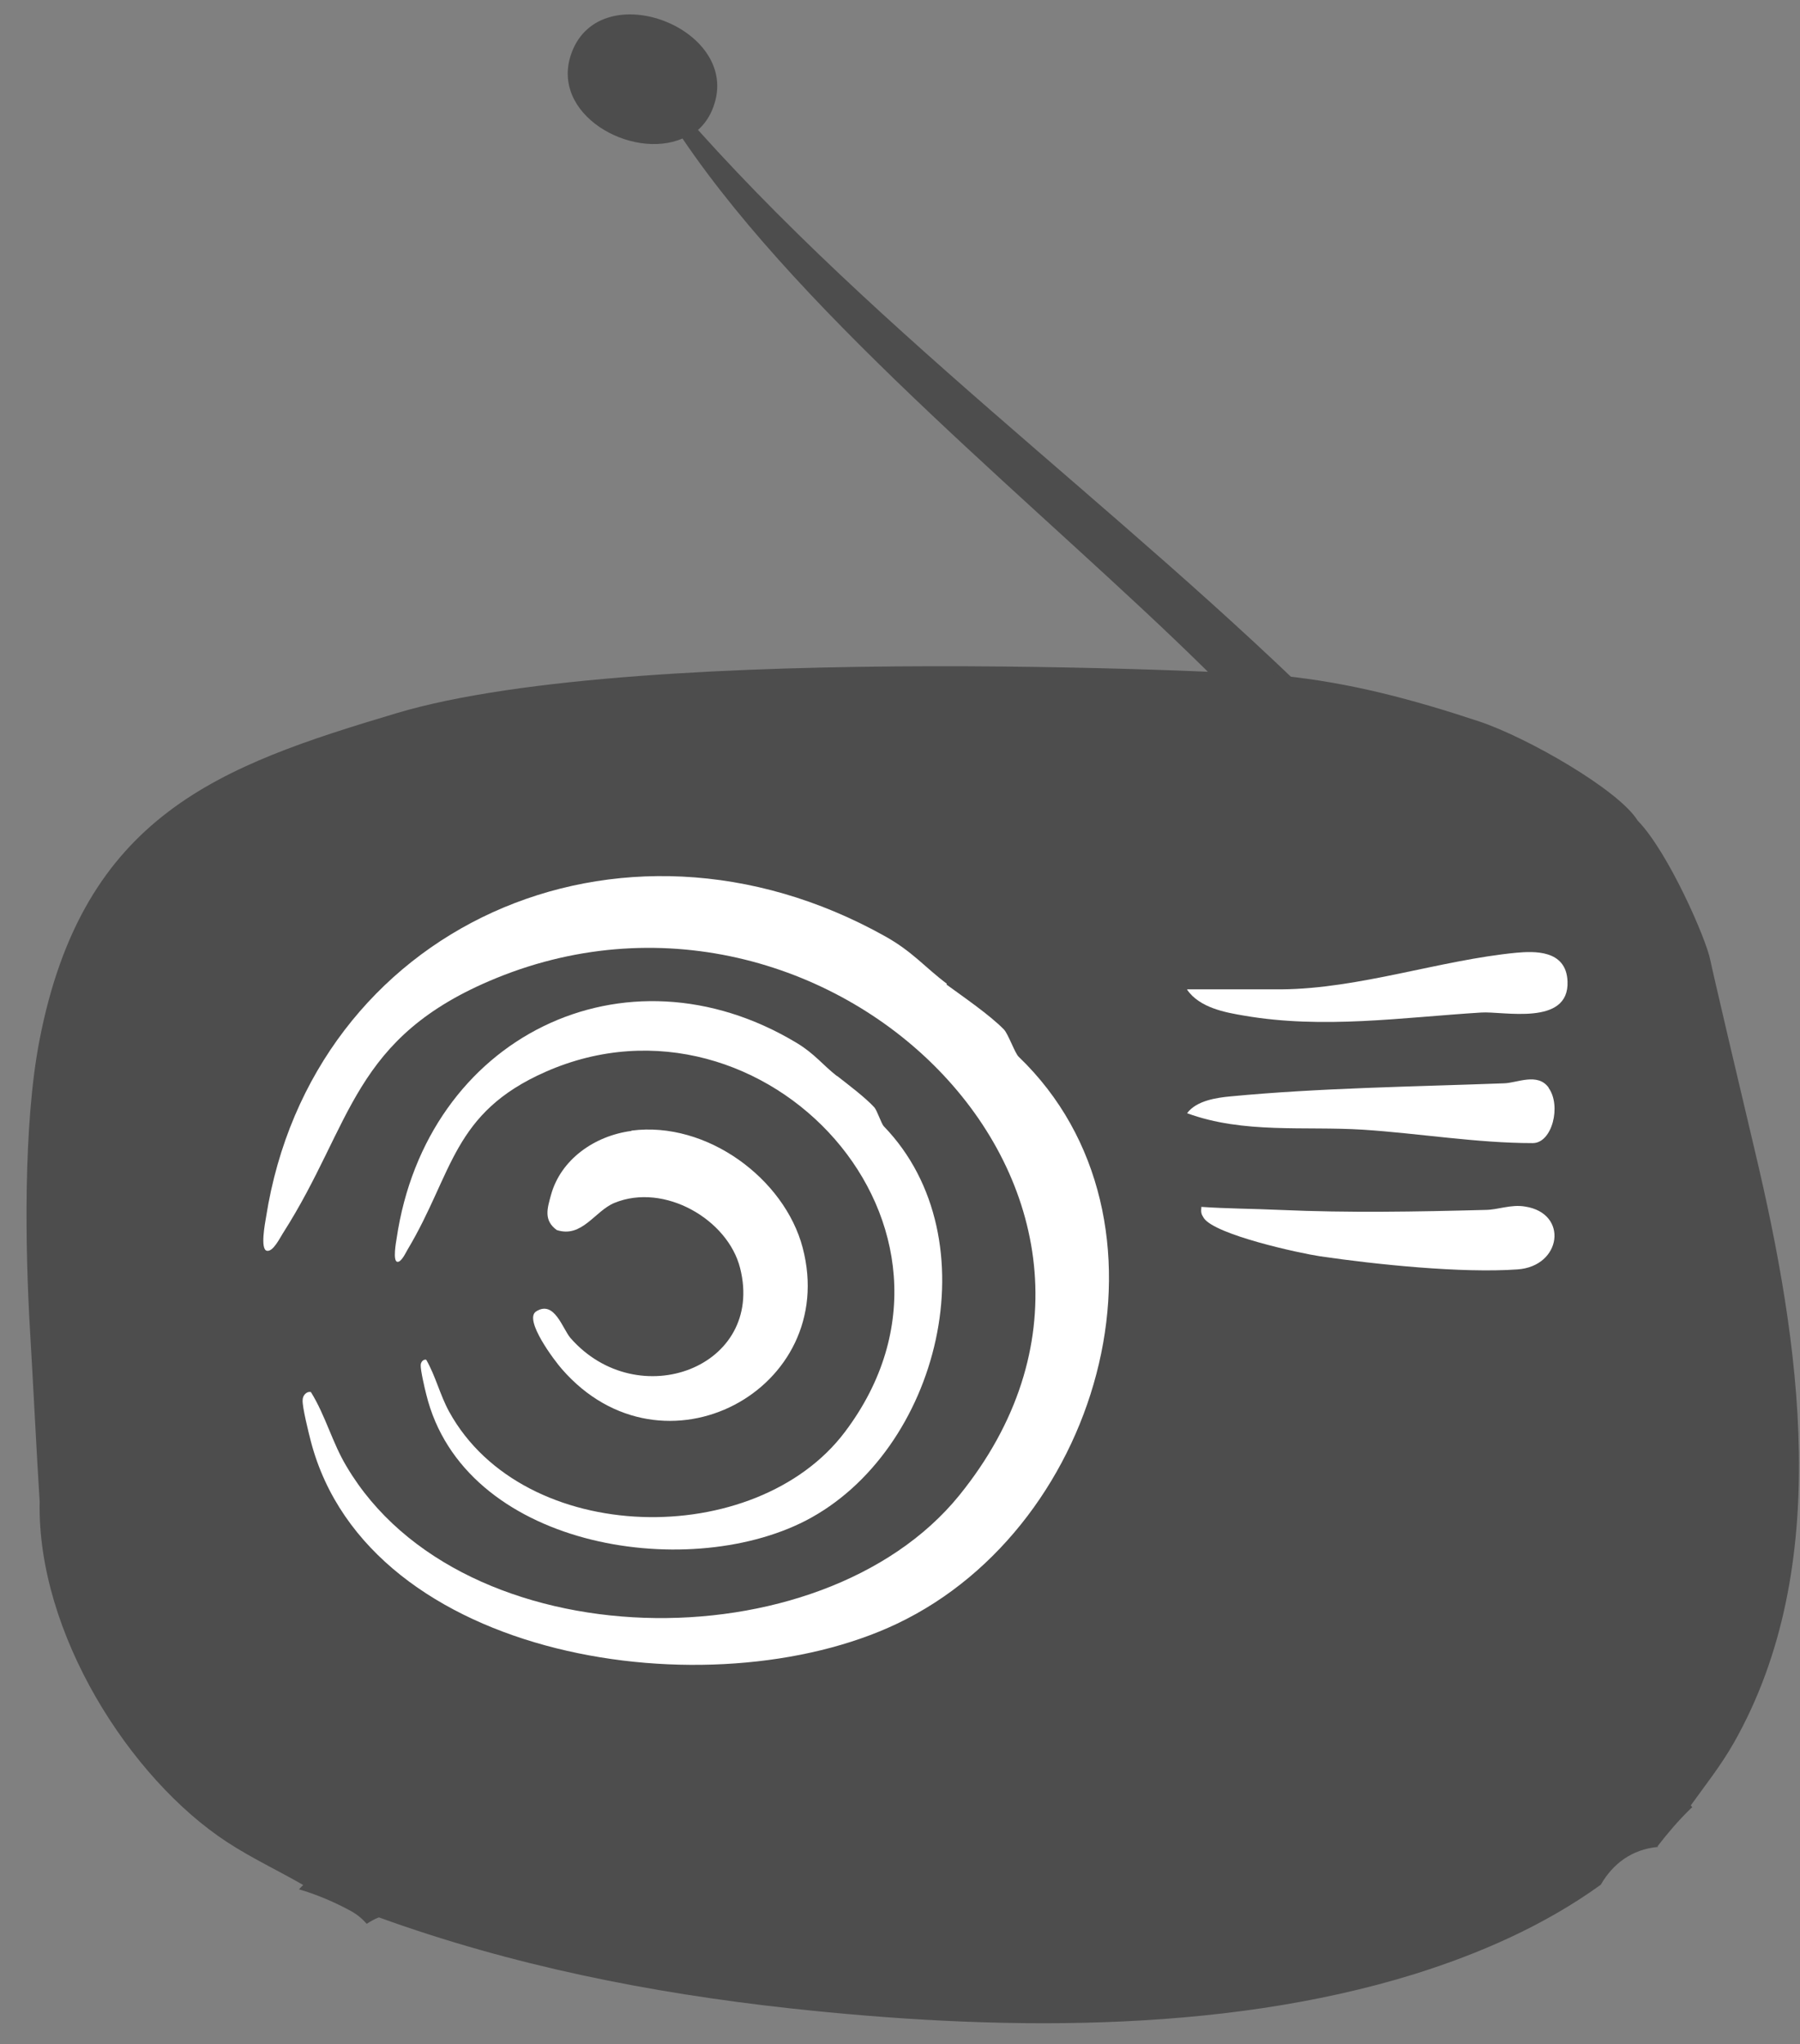 <svg width="59" height="67" viewBox="0 0 59 67" fill="none" xmlns="http://www.w3.org/2000/svg">
<rect x="0" y="0" width="59" height="67" fill="#808080" stroke="none"/>
<path d="M45.16 25.02C38.2 17.73 29.59 11.74 22.88 4.26C23.09 4.07 23.27 3.82 23.38 3.51C24.34 0.95 19.7 -0.85 18.74 1.72C17.98 3.75 20.71 5.26 22.37 4.54C26.44 10.56 34.29 16.8 39.46 21.89C40.7 23.11 41.93 24.36 43.08 25.65C43.76 25.4 44.45 25.19 45.15 25.02H45.16Z" fill="#4D4D4D"/>
<path d="M54.33 60.52C54.67 60.08 55.02 59.67 55.41 59.29C55.43 59.27 55.45 59.26 55.47 59.24C55.45 59.22 55.44 59.2 55.42 59.18C55.9 58.51 56.41 57.87 56.83 57.13C60.11 51.35 59.01 44 57.52 37.72C57.11 36 56.11 31.74 56.06 31.47C55.92 30.76 54.67 27.91 53.68 26.9C53.06 25.89 50.05 24.17 48.49 23.65C46.32 22.93 44.27 22.38 42.02 22.15C42.02 22.1 21.07 20.96 12.99 23.38C7.24 25.1 2.72 26.68 1.29 34.12C0.76 36.88 0.82 40.9 0.99 43.72C1.07 45.02 1.21 47.84 1.3 49.22C1.21 53.53 4.26 58.3 7.44 60.38C8.25 60.91 9.11 61.31 9.94 61.79C9.89 61.83 9.85 61.88 9.8 61.93C10.38 62.1 10.95 62.34 11.5 62.64C11.7 62.75 11.87 62.89 12.02 63.06C12.15 62.98 12.28 62.9 12.42 62.85C16.78 64.43 21.32 65.33 25.88 65.83C32.47 66.55 39.94 66.7 46.36 64.71C48.47 64.05 50.6 63.13 52.47 61.78C52.86 61.1 53.48 60.62 54.35 60.54L54.33 60.52Z" fill="#4D4D4D"/>
<path d="M50.76 35.66C51.18 36.24 50.88 37.47 50.24 37.47C48.4 37.47 46.52 37.15 44.67 37.03C42.76 36.91 40.76 37.17 38.91 36.49C39.22 36.07 39.9 35.98 40.32 35.94C43.24 35.66 46.36 35.62 49.3 35.51C49.72 35.5 50.4 35.15 50.76 35.65V35.66Z" fill="white"/>
<path d="M39.37 39.56C40.23 39.62 41.09 39.62 41.96 39.66C44.21 39.76 46.42 39.72 48.68 39.66C49.1 39.66 49.52 39.47 49.99 39.55C51.42 39.77 51.19 41.51 49.74 41.61C47.92 41.74 45.11 41.45 43.27 41.18C42.6 41.08 39.84 40.48 39.46 39.93C39.37 39.79 39.36 39.74 39.38 39.55L39.37 39.56Z" fill="white"/>
<path d="M38.92 32.43H42C44.55 32.41 47.21 31.47 49.7 31.23C50.27 31.18 51.34 31.12 51.38 32.17C51.44 33.65 49.26 33.14 48.55 33.19C45.96 33.35 43.37 33.74 40.77 33.29C40.18 33.19 39.32 33.04 38.91 32.44L38.92 32.43Z" fill="white"/>
<path d="M31.02 32.27C31.51 32.63 32.46 33.28 32.91 33.75C33.05 33.9 33.27 34.53 33.39 34.64C38.91 39.94 36.21 49.98 29.41 53.22C23.32 56.12 12.08 54.46 10.19 47.25C10.12 46.98 9.9 46.1 9.92 45.89C9.92 45.75 10.04 45.6 10.19 45.63C10.67 46.4 10.89 47.29 11.36 48.07C15.13 54.45 26.91 54.6 31.44 49.02C39.22 39.42 27.35 27.54 16.27 32.06C11.52 34 11.58 36.82 9.27 40.43C9.18 40.57 8.95 41.04 8.75 41C8.52 40.96 8.69 40.08 8.72 39.9C10.21 30.4 20.29 25.81 29.01 30.69C29.91 31.19 30.33 31.72 31.04 32.25L31.02 32.27Z" fill="white"/>
<path d="M20.7 37.06C23.18 36.74 25.72 38.65 26.31 40.9C27.53 45.54 21.73 48.68 18.42 44.88C18.18 44.61 17.16 43.26 17.57 42.99C18.17 42.6 18.44 43.56 18.7 43.86C20.91 46.38 25.08 44.82 24.26 41.57C23.86 39.97 21.77 38.76 20.14 39.43C19.5 39.69 19.08 40.59 18.25 40.32C17.81 40 17.94 39.61 18.06 39.17C18.38 38.01 19.48 37.23 20.7 37.07V37.06Z" fill="white"/>
<path d="M27.44 35.27C27.76 35.52 28.37 35.98 28.66 36.3C28.75 36.4 28.89 36.84 28.97 36.92C32.54 40.61 30.79 47.59 26.4 49.85C22.46 51.87 15.19 50.71 13.97 45.7C13.92 45.51 13.78 44.9 13.79 44.75C13.79 44.65 13.87 44.55 13.97 44.57C14.28 45.11 14.42 45.72 14.72 46.27C17.16 50.71 24.78 50.82 27.7 46.93C32.73 40.25 25.05 31.98 17.89 35.13C14.82 36.48 14.86 38.45 13.36 40.96C13.3 41.06 13.15 41.39 13.02 41.36C12.87 41.33 12.98 40.72 13 40.6C13.97 33.99 20.48 30.79 26.12 34.19C26.7 34.54 26.97 34.91 27.43 35.27H27.44Z" fill="white"/>
</svg>
